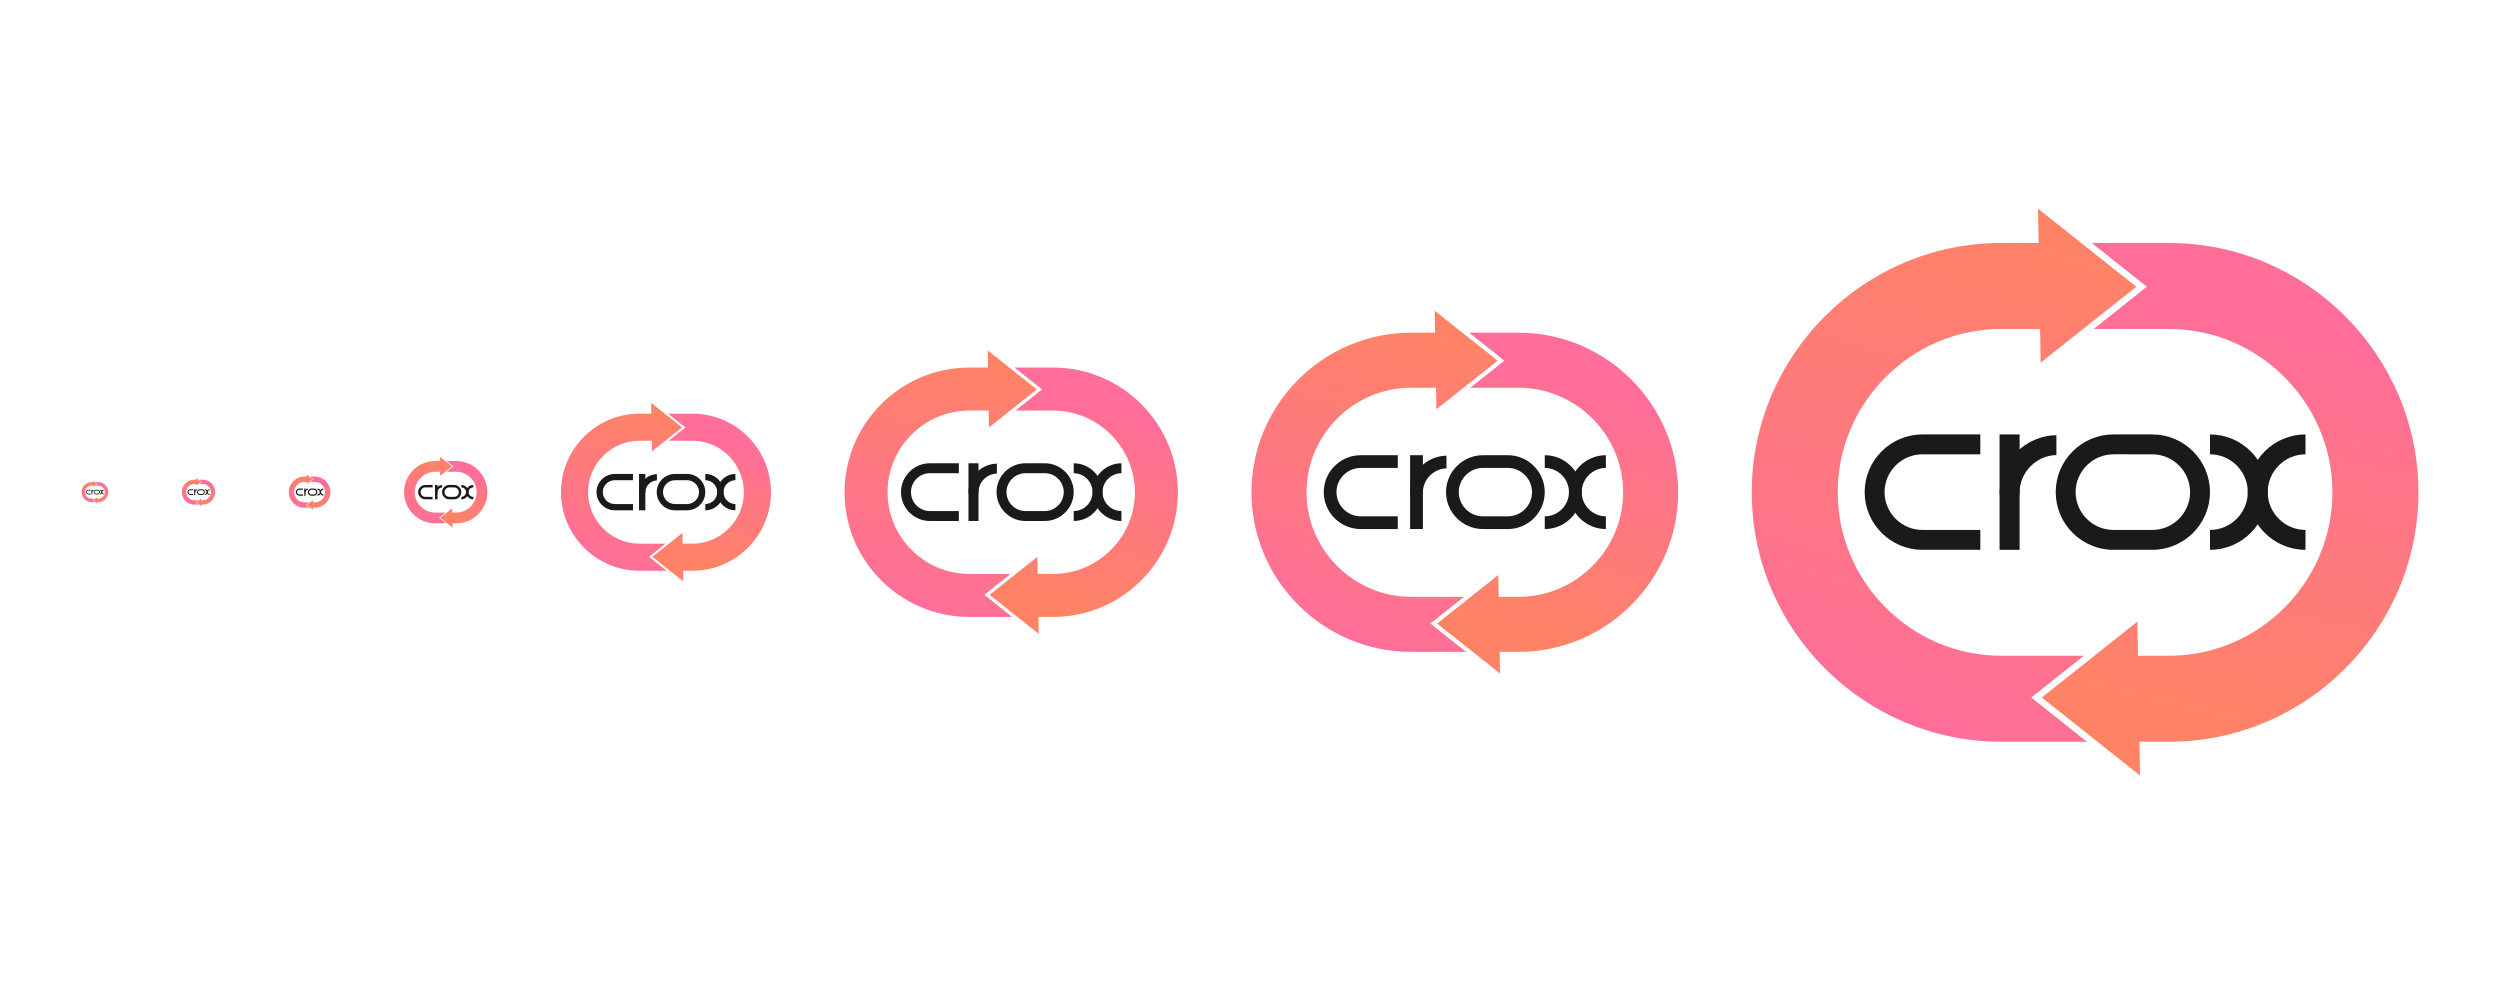 <?xml version="1.0" encoding="UTF-8"?>
<!DOCTYPE svg PUBLIC "-//W3C//DTD SVG 1.1//EN" "http://www.w3.org/Graphics/SVG/1.1/DTD/svg11.dtd">
<!-- Creator: CorelDRAW 2018 (64-Bit Evaluation Version) -->
<svg xmlns="http://www.w3.org/2000/svg" xml:space="preserve" width="254mm" height="100mm" version="1.1" style="shape-rendering:geometricPrecision; text-rendering:geometricPrecision; image-rendering:optimizeQuality; fill-rule:evenodd; clip-rule:evenodd"
viewBox="0 0 25399.98 10000"
 xmlns:xlink="http://www.w3.org/1999/xlink">
 <defs>
  <style type="text/css">
   <![CDATA[
    .fil4 {fill:none}
    .fil1 {fill:#1A1A1A}
    .fil0 {fill:#1A1A1A;fill-rule:nonzero}
    .fil10 {fill:url(#id0)}
    .fil12 {fill:url(#id1)}
    .fil17 {fill:url(#id2)}
    .fil18 {fill:url(#id3)}
    .fil14 {fill:url(#id4)}
    .fil15 {fill:url(#id5)}
    .fil16 {fill:url(#id6)}
    .fil7 {fill:url(#id7)}
    .fil2 {fill:url(#id8)}
    .fil5 {fill:url(#id9)}
    .fil3 {fill:url(#id10)}
    .fil6 {fill:url(#id11)}
    .fil9 {fill:url(#id12)}
    .fil13 {fill:url(#id13)}
    .fil8 {fill:url(#id14)}
    .fil11 {fill:url(#id15)}
   ]]>
  </style>
  <linearGradient id="id0" gradientUnits="userSpaceOnUse" x1="7425.91" y1="4511.61" x2="7133.37" y2="5715.93">
   <stop offset="0" style="stop-opacity:1; stop-color:#FE6E98"/>
   <stop offset="1" style="stop-opacity:1; stop-color:#FE8366"/>
  </linearGradient>
  <linearGradient id="id1" gradientUnits="userSpaceOnUse" xlink:href="#id0" x1="4790.14" y1="4806.2" x2="4674.05" y2="5284.1">
  </linearGradient>
  <linearGradient id="id2" gradientUnits="userSpaceOnUse" xlink:href="#id0" x1="899.68" y1="5093.26" x2="959.06" y2="4901.85">
  </linearGradient>
  <linearGradient id="id3" gradientUnits="userSpaceOnUse" xlink:href="#id0" x1="1048.21" y1="4937.98" x2="1011.06" y2="5090.91">
  </linearGradient>
  <linearGradient id="id4" gradientUnits="userSpaceOnUse" xlink:href="#id0" x1="3276.55" y1="4903.1" x2="3218.5" y2="5142.05">
  </linearGradient>
  <linearGradient id="id5" gradientUnits="userSpaceOnUse" xlink:href="#id0" x1="1936.01" y1="5116.57" x2="2010.23" y2="4877.3">
  </linearGradient>
  <linearGradient id="id6" gradientUnits="userSpaceOnUse" xlink:href="#id0" x1="2121.66" y1="4922.48" x2="2075.22" y2="5113.64">
  </linearGradient>
  <linearGradient id="id7" gradientUnits="userSpaceOnUse" xlink:href="#id0" x1="9464.66" y1="6165.76" x2="10206.88" y2="3773.04">
  </linearGradient>
  <linearGradient id="id8" gradientUnits="userSpaceOnUse" xlink:href="#id0" x1="19565.66" y1="7331.53" x2="21050.1" y2="2546.1">
  </linearGradient>
  <linearGradient id="id9" gradientUnits="userSpaceOnUse" xlink:href="#id0" x1="13846.55" y1="6492.18" x2="14796.59" y2="3429.5">
  </linearGradient>
  <linearGradient id="id10" gradientUnits="userSpaceOnUse" xlink:href="#id0" x1="23278.79" y1="3449.55" x2="22350.07" y2="7272.78">
  </linearGradient>
  <linearGradient id="id11" gradientUnits="userSpaceOnUse" xlink:href="#id0" x1="16222.94" y1="4007.72" x2="15628.57" y2="6454.58">
  </linearGradient>
  <linearGradient id="id12" gradientUnits="userSpaceOnUse" xlink:href="#id0" x1="6256.28" y1="5734.43" x2="6723.88" y2="4227.02">
  </linearGradient>
  <linearGradient id="id13" gradientUnits="userSpaceOnUse" xlink:href="#id0" x1="3044.47" y1="5145.72" x2="3137.25" y2="4846.63">
  </linearGradient>
  <linearGradient id="id14" gradientUnits="userSpaceOnUse" xlink:href="#id0" x1="11321.23" y1="4224.78" x2="10856.87" y2="6136.4">
  </linearGradient>
  <linearGradient id="id15" gradientUnits="userSpaceOnUse" xlink:href="#id0" x1="4326.01" y1="5291.44" x2="4511.56" y2="4693.26">
  </linearGradient>
 </defs>
 <g id="Layer_x0020_1">
  <g id="_2123738322144">
   <g>
    <g>
     <path class="fil0" d="M20120.12 4615.89l-588.93 0c-105.52,0 -201.53,43.24 -271.19,112.91 -69.67,69.67 -112.92,165.67 -112.92,271.2 0,105.53 43.25,201.53 112.92,271.2 69.66,69.67 165.67,112.91 271.19,112.91l588.93 0 0 202.16 -588.93 0c-161.33,0 -307.92,-65.92 -414.13,-172.13 -106.21,-106.21 -172.14,-252.81 -172.14,-414.14 0,-161.33 65.93,-307.93 172.14,-414.14 106.21,-106.21 252.8,-172.13 414.13,-172.13l588.93 0 0 202.16z"/>
     <path class="fil0" d="M22453.42 4615.89c105.52,0 201.52,43.24 271.19,112.91 69.67,69.67 112.91,165.67 112.91,271.2 0,105.53 -43.24,201.53 -112.91,271.2 -69.67,69.67 -165.67,112.91 -271.19,112.91l0 202.16c161.33,0 307.92,-65.92 414.13,-172.13 106.21,-106.21 172.14,-252.81 172.14,-414.14 0,-161.33 -65.93,-307.93 -172.14,-414.14 -106.21,-106.21 -252.8,-172.13 -414.13,-172.13l0 202.16z"/>
     <path class="fil0" d="M23423.78 4615.89c-105.52,0 -201.53,43.24 -271.2,112.91 -69.67,69.67 -112.91,165.67 -112.91,271.2 0,105.53 43.24,201.53 112.91,271.2 69.67,69.67 165.68,112.91 271.2,112.91l0 202.16c-161.34,0 -307.93,-65.92 -414.14,-172.13 -106.21,-106.21 -172.13,-252.81 -172.13,-414.14 0,-161.33 65.92,-307.93 172.13,-414.14 106.21,-106.21 252.8,-172.13 414.14,-172.13l0 202.16z"/>
     <path class="fil1" d="M21674.07 5586.27l-16.78 0 -183.66 0 -1.31 0c-161.33,0 -307.92,-65.92 -414.13,-172.13 -106.22,-106.21 -172.14,-252.81 -172.14,-414.14 0,-161.33 65.92,-307.93 172.14,-414.14 106.21,-106.21 252.8,-172.13 414.13,-172.13l1.31 0c248.92,0 200.83,0 392.2,0l1.32 0c161.33,0 307.92,65.92 414.13,172.13 106.21,106.21 172.14,252.81 172.14,414.14 0,161.33 -65.93,307.93 -172.14,414.14 -106.21,106.21 -252.8,172.13 -414.13,172.13l-1.32 0 -68.19 0 -123.57 0zm-186.55 -970.69l0 0.31 -13.89 0 -1.31 0c-105.52,0 -201.53,43.24 -271.2,112.91 -69.66,69.67 -112.91,165.67 -112.91,271.2 0,105.53 43.25,201.53 112.91,271.2 69.67,69.67 165.68,112.91 271.2,112.91l1.31 0 174.8 0 18.39 0 127.37 0 71.64 0 1.32 0c105.52,0 201.52,-43.24 271.19,-112.91 69.67,-69.67 112.92,-165.67 112.92,-271.2 0,-105.53 -43.25,-201.53 -112.92,-271.2 -69.67,-69.67 -165.67,-112.91 -271.19,-112.91l-1.32 0c-199.42,0 -118.9,-0.31 -378.31,-0.31z"/>
     <path class="fil0" d="M20892.98 4623.35c-101.74,2.54 -194.05,45.24 -261.59,112.79 -69.67,69.67 -112.92,165.67 -112.92,271.2 0,6.26 0.17,12.49 0.47,18.68l-202.32 0c-0.2,-6.2 -0.31,-12.43 -0.31,-18.68 0,-161.33 65.93,-307.93 172.14,-414.14 104.09,-104.1 246.99,-169.48 404.53,-172.04l0 202.19z"/>
     <polygon class="fil0" points="20519.11,4413.73 20519.11,5586.27 20315.55,5586.27 20315.55,4413.73 "/>
    </g>
    <g>
     <path class="fil2" d="M21203.09 7535.96l-866.17 0 -5.69 0c-697.19,0 -1330.68,-284.9 -1789.66,-743.89 -459,-458.96 -743.89,-1092.48 -743.89,-1789.66 0,-697.21 284.89,-1330.73 743.89,-1789.69 458.98,-458.99 1092.47,-743.89 1789.66,-743.89l5.69 0 375.44 0 -5.94 -348.27 998.35 792.75 -971.68 771.57 -5.83 -342.41 -390.34 0 -5.69 0c-456.01,0 -870.9,186.87 -1171.97,487.94 -301.06,301.07 -487.95,715.95 -487.95,1171.97 0,456.05 186.89,870.93 487.95,1172 301.07,301.07 715.96,487.94 1171.97,487.94l5.69 0 834.82 0 -534.44 424.37 565.79 449.27z"/>
     <path class="fil3" d="M22031.78 3342.47l-760.18 0 540.48 -429.16 -559.76 -444.48 779.46 0 5.69 0c697.19,0 1330.68,284.9 1789.66,743.89 459,458.96 743.89,1092.48 743.89,1789.69 0,697.18 -284.89,1330.7 -743.89,1789.66 -458.98,458.99 -1092.47,743.89 -1789.66,743.89l-5.69 0 -294.68 0 5.85 343.48 -998.34 -792.75 971.68 -771.57 5.92 347.2 309.57 0 5.69 0c456.01,0 870.9,-186.87 1171.97,-487.94 301.06,-301.07 487.95,-715.95 487.95,-1172 0,-456.02 -186.89,-870.9 -487.95,-1171.97 -301.07,-301.07 -715.96,-487.94 -1171.97,-487.94l-5.69 0z"/>
    </g>
   </g>
   <rect class="fil4" x="17797.69" y="1613.34" width="6773.33" height="6773.33"/>
  </g>
  <g id="_2123738309824">
   <g>
    <g>
     <path class="fil0" d="M14201.4 4754.17l-376.91 0c-67.53,0 -128.98,27.67 -173.56,72.26 -44.59,44.59 -72.27,106.03 -72.27,173.57 0,67.54 27.68,128.98 72.27,173.57 44.58,44.59 106.03,72.26 173.56,72.26l376.91 0 0 129.38 -376.91 0c-103.25,0 -197.07,-42.19 -265.04,-110.16 -67.98,-67.98 -110.17,-161.8 -110.17,-265.05 0,-103.25 42.19,-197.07 110.17,-265.05 67.97,-67.97 161.79,-110.16 265.04,-110.16l376.91 0 0 129.38z"/>
     <path class="fil0" d="M15694.71 4754.17c67.53,0 128.98,27.67 173.57,72.26 44.58,44.59 72.26,106.03 72.26,173.57 0,67.54 -27.68,128.98 -72.26,173.57 -44.59,44.59 -106.04,72.26 -173.57,72.26l0 129.38c103.25,0 197.07,-42.19 265.05,-110.16 67.97,-67.98 110.16,-161.8 110.16,-265.05 0,-103.25 -42.19,-197.07 -110.16,-265.05 -67.98,-67.97 -161.8,-110.16 -265.05,-110.16l0 129.38z"/>
     <path class="fil0" d="M16315.74 4754.17c-67.53,0 -128.98,27.67 -173.56,72.26 -44.59,44.59 -72.27,106.03 -72.27,173.57 0,67.54 27.68,128.98 72.27,173.57 44.58,44.59 106.03,72.26 173.56,72.26l0 129.38c-103.25,0 -197.07,-42.19 -265.04,-110.16 -67.98,-67.98 -110.17,-161.8 -110.17,-265.05 0,-103.25 42.19,-197.07 110.17,-265.05 67.97,-67.97 161.79,-110.16 265.04,-110.16l0 129.38z"/>
     <path class="fil1" d="M15195.93 5375.22l-10.74 0 -117.54 0 -0.84 0c-103.25,0 -197.07,-42.2 -265.04,-110.17 -67.98,-67.98 -110.17,-161.8 -110.17,-265.05 0,-103.25 42.19,-197.07 110.17,-265.05 67.97,-67.97 161.79,-110.17 265.04,-110.17l0.84 0c159.31,0 128.53,0 251.01,0l0.84 0c103.25,0 197.07,42.2 265.04,110.17 67.98,67.98 110.17,161.8 110.17,265.05 0,103.25 -42.19,197.07 -110.17,265.05 -67.97,67.97 -161.79,110.17 -265.04,110.17l-0.84 0 -43.64 0 -79.09 0zm-119.39 -621.25l0 0.2 -8.89 0 -0.84 0c-67.53,0 -128.98,27.68 -173.57,72.26 -44.58,44.59 -72.26,106.03 -72.26,173.57 0,67.54 27.68,128.98 72.26,173.57 44.59,44.58 106.04,72.26 173.57,72.26l0.84 0 111.87 0 11.77 0 81.52 0 45.85 0 0.84 0c67.53,0 128.98,-27.68 173.57,-72.26 44.58,-44.59 72.26,-106.03 72.26,-173.57 0,-67.54 -27.68,-128.98 -72.26,-173.57 -44.59,-44.58 -106.04,-72.26 -173.57,-72.26l-0.84 0c-127.63,0 -76.1,-0.2 -242.12,-0.2z"/>
     <path class="fil0" d="M14696.03 4758.94c-65.11,1.63 -124.19,28.96 -167.42,72.19 -44.58,44.59 -72.26,106.03 -72.26,173.56 0,4.01 0.1,8 0.3,11.97l-129.49 0c-0.12,-3.98 -0.19,-7.96 -0.19,-11.96 0,-103.26 42.19,-197.08 110.16,-265.05 66.62,-66.62 158.08,-108.47 258.9,-110.11l0 129.4z"/>
     <polygon class="fil0" points="14456.76,4624.79 14456.76,5375.21 14326.48,5375.21 14326.48,4624.79 "/>
    </g>
    <g>
     <path class="fil5" d="M14894.51 6623.01l-554.36 0 -3.64 0c-446.2,0 -851.63,-182.34 -1145.38,-476.08 -293.75,-293.74 -476.08,-699.19 -476.08,-1145.39 0,-446.21 182.33,-851.66 476.08,-1145.4 293.75,-293.75 699.18,-476.09 1145.38,-476.09l3.64 0 240.29 0 -3.8 -222.89 638.94 507.36 -621.88 493.8 -3.73 -219.14 -249.82 0 -3.64 0c-291.84,0 -557.37,119.6 -750.05,312.28 -192.69,192.69 -312.3,458.21 -312.3,750.06 0,291.88 119.61,557.4 312.3,750.08 192.68,192.68 458.21,312.28 750.05,312.28l3.64 0 534.29 0 -342.04 271.6 362.11 287.53z"/>
     <path class="fil6" d="M15424.87 3939.18l-486.52 0 345.9 -274.66 -358.24 -284.47 498.86 0 3.64 0c446.2,0 851.63,182.34 1145.38,476.09 293.75,293.74 476.08,699.19 476.08,1145.4 0,446.2 -182.33,851.65 -476.08,1145.39 -293.75,293.74 -699.18,476.08 -1145.38,476.08l-3.64 0 -188.6 0 3.75 219.83 -638.94 -507.36 621.87 -493.8 3.79 222.2 198.13 0 3.64 0c291.84,0 557.37,-119.6 750.05,-312.28 192.68,-192.68 312.29,-458.2 312.29,-750.08 0,-291.85 -119.61,-557.37 -312.29,-750.06 -192.68,-192.68 -458.21,-312.28 -750.05,-312.28l-3.64 0z"/>
    </g>
   </g>
   <rect class="fil4" x="12715.05" y="2832.54" width="4334.92" height="4334.93"/>
  </g>
  <g id="_2123738303840">
   <g>
    <g>
     <path class="fil0" d="M9741.89 4807.94l-294.46 0c-52.76,0 -100.76,21.62 -135.6,56.46 -34.83,34.83 -56.46,82.84 -56.46,135.6 0,52.76 21.63,100.77 56.46,135.6 34.84,34.83 82.84,56.46 135.6,56.46l294.46 0 0 101.08 -294.46 0c-80.67,0 -153.96,-32.97 -207.07,-86.07 -53.1,-53.11 -86.07,-126.4 -86.07,-207.07 0,-80.67 32.97,-153.97 86.07,-207.07 53.11,-53.11 126.4,-86.07 207.07,-86.07l294.46 0 0 101.08z"/>
     <path class="fil0" d="M10908.54 4807.94c52.76,0 100.77,21.62 135.6,56.46 34.84,34.83 56.46,82.84 56.46,135.6 0,52.76 -21.62,100.77 -56.46,135.6 -34.83,34.83 -82.84,56.46 -135.6,56.46l0 101.08c80.67,0 153.97,-32.97 207.07,-86.07 53.11,-53.11 86.07,-126.4 86.07,-207.07 0,-80.67 -32.96,-153.97 -86.07,-207.07 -53.1,-53.11 -126.4,-86.07 -207.07,-86.07l0 101.08z"/>
     <path class="fil0" d="M11393.73 4807.94c-52.76,0 -100.77,21.62 -135.6,56.46 -34.84,34.83 -56.46,82.84 -56.46,135.6 0,52.76 21.62,100.77 56.46,135.6 34.83,34.83 82.84,56.46 135.6,56.46l0 101.08c-80.67,0 -153.97,-32.97 -207.07,-86.07 -53.11,-53.11 -86.07,-126.4 -86.07,-207.07 0,-80.67 32.96,-153.97 86.07,-207.07 53.1,-53.11 126.4,-86.07 207.07,-86.07l0 101.08z"/>
     <path class="fil1" d="M10518.87 5293.14l-8.39 0 -91.83 0 -0.65 0c-80.67,0 -153.97,-32.97 -207.07,-86.07 -53.11,-53.1 -86.07,-126.4 -86.07,-207.07 0,-80.67 32.96,-153.97 86.07,-207.07 53.1,-53.1 126.4,-86.07 207.07,-86.07l0.65 0c124.46,0 100.42,0 196.1,0l0.66 0c80.67,0 153.96,32.97 207.07,86.07 53.1,53.1 86.07,126.4 86.07,207.07 0,80.67 -32.97,153.97 -86.07,207.07 -53.11,53.1 -126.4,86.07 -207.07,86.07l-0.66 0 -34.09 0 -61.79 0zm-93.27 -485.35l0 0.15 -6.95 0 -0.65 0c-52.77,0 -100.77,21.63 -135.6,56.46 -34.84,34.83 -56.46,82.83 -56.46,135.6 0,52.76 21.62,100.77 56.46,135.6 34.83,34.83 82.83,56.46 135.6,56.46l0.65 0 87.4 0 9.19 0 63.69 0 35.82 0 0.66 0c52.76,0 100.76,-21.63 135.6,-56.46 34.83,-34.83 56.46,-82.84 56.46,-135.6 0,-52.77 -21.63,-100.77 -56.46,-135.6 -34.84,-34.83 -82.84,-56.46 -135.6,-56.46l-0.66 0c-99.71,0 -59.45,-0.15 -189.15,-0.15z"/>
     <path class="fil0" d="M10128.32 4811.68c-50.86,1.26 -97.02,22.61 -130.79,56.39 -34.83,34.83 -56.46,82.84 -56.46,135.6 0,3.13 0.08,6.25 0.23,9.34l-101.16 0c-0.09,-3.1 -0.15,-6.21 -0.15,-9.34 0,-80.67 32.96,-153.97 86.07,-207.07 52.05,-52.05 123.49,-84.74 202.26,-86.02l0 101.1z"/>
     <polygon class="fil0" points="9941.39,4706.86 9941.39,5293.14 9839.61,5293.14 9839.61,4706.86 "/>
    </g>
    <g>
     <path class="fil7" d="M10283.38 6267.99l-433.09 0 -2.84 0c-348.6,0 -665.34,-142.46 -894.83,-371.95 -229.5,-229.48 -371.95,-546.25 -371.95,-894.83 0,-348.61 142.45,-665.37 371.95,-894.85 229.49,-229.5 546.23,-371.95 894.83,-371.95l2.84 0 187.72 0 -2.96 -174.13 499.17 396.37 -485.84 385.79 -2.92 -171.21 -195.17 0 -2.84 0c-228,0 -435.45,93.44 -585.99,243.97 -150.53,150.54 -243.97,357.98 -243.97,585.99 0,228.03 93.44,435.47 243.97,586 150.54,150.54 357.99,243.97 585.99,243.97l2.84 0 417.42 0 -267.23 212.19 282.9 224.64z"/>
     <path class="fil8" d="M10697.73 4171.23l-380.09 0 270.23 -214.58 -279.88 -222.24 389.74 0 2.84 0c348.6,0 665.34,142.45 894.83,371.95 229.5,229.48 371.95,546.24 371.95,894.85 0,348.58 -142.45,665.35 -371.95,894.83 -229.49,229.49 -546.23,371.95 -894.83,371.95l-2.84 0 -147.34 0 2.92 171.73 -499.17 -396.37 485.84 -385.79 2.96 173.6 154.79 0 2.84 0c228,0 435.45,-93.43 585.99,-243.97 150.53,-150.53 243.97,-357.97 243.97,-586 0,-228.01 -93.44,-435.45 -243.97,-585.99 -150.54,-150.53 -357.99,-243.97 -585.99,-243.97l-2.84 0z"/>
    </g>
   </g>
   <rect class="fil4" x="8580.67" y="3306.66" width="3386.67" height="3386.67"/>
  </g>
  <g id="_2123738299616">
   <g>
    <g>
     <path class="fil0" d="M6430.94 4879l-185.51 0c-33.24,0 -63.48,13.63 -85.43,35.57 -21.95,21.95 -35.57,52.19 -35.57,85.43 0,33.24 13.62,63.48 35.57,85.43 21.95,21.94 52.19,35.57 85.43,35.57l185.51 0 0 63.68 -185.51 0c-50.82,0 -97,-20.77 -130.46,-54.23 -33.45,-33.45 -54.22,-79.63 -54.22,-130.45 0,-50.82 20.77,-97 54.22,-130.45 33.46,-33.46 79.64,-54.23 130.46,-54.23l185.51 0 0 63.68z"/>
     <path class="fil0" d="M7165.92 4879c33.24,0 63.49,13.63 85.43,35.57 21.95,21.95 35.57,52.19 35.57,85.43 0,33.24 -13.62,63.48 -35.57,85.43 -21.94,21.94 -52.19,35.57 -85.43,35.57l0 63.68c50.82,0 97,-20.77 130.46,-54.23 33.45,-33.45 54.22,-79.63 54.22,-130.45 0,-50.82 -20.77,-97 -54.22,-130.45 -33.46,-33.46 -79.64,-54.23 -130.46,-54.23l0 63.68z"/>
     <path class="fil0" d="M7471.59 4879c-33.24,0 -63.48,13.63 -85.43,35.57 -21.94,21.95 -35.57,52.19 -35.57,85.43 0,33.24 13.63,63.48 35.57,85.43 21.95,21.94 52.19,35.57 85.43,35.57l0 63.68c-50.82,0 -97,-20.77 -130.45,-54.23 -33.46,-33.45 -54.23,-79.63 -54.23,-130.45 0,-50.82 20.77,-97 54.23,-130.45 33.45,-33.46 79.63,-54.23 130.45,-54.23l0 63.68z"/>
     <path class="fil1" d="M6920.43 5184.68l-5.28 0 -57.86 0 -0.41 0c-50.82,0 -97,-20.77 -130.45,-54.23 -33.46,-33.45 -54.22,-79.63 -54.22,-130.45 0,-50.82 20.76,-97 54.22,-130.45 33.45,-33.46 79.63,-54.23 130.45,-54.23l0.41 0c78.41,0 63.27,0 123.55,0l0.41 0c50.82,0 97,20.77 130.45,54.23 33.46,33.45 54.23,79.63 54.23,130.45 0,50.82 -20.77,97 -54.23,130.45 -33.45,33.46 -79.63,54.23 -130.45,54.23l-0.41 0 -21.48 0 -38.93 0zm-58.76 -305.77l0 0.09 -4.38 0 -0.41 0c-33.24,0 -63.48,13.63 -85.43,35.57 -21.94,21.95 -35.56,52.19 -35.56,85.43 0,33.24 13.62,63.48 35.56,85.43 21.95,21.94 52.19,35.57 85.43,35.57l0.41 0 55.06 0 5.8 0 40.12 0 22.57 0 0.41 0c33.24,0 63.48,-13.63 85.43,-35.57 21.94,-21.95 35.57,-52.19 35.57,-85.43 0,-33.24 -13.63,-63.48 -35.57,-85.43 -21.95,-21.94 -52.19,-35.57 -85.43,-35.57l-0.41 0c-62.82,0 -37.46,-0.09 -119.17,-0.09z"/>
     <path class="fil0" d="M6674.39 4881.36c-32.05,0.79 -61.13,14.25 -82.4,35.52 -21.95,21.95 -35.57,52.19 -35.57,85.43 0,1.97 0.05,3.94 0.15,5.89l-63.73 0c-0.07,-1.96 -0.1,-3.92 -0.1,-5.89 0,-50.82 20.77,-97 54.22,-130.45 32.79,-32.79 77.8,-53.39 127.43,-54.2l0 63.7z"/>
     <polygon class="fil0" points="6556.62,4815.32 6556.62,5184.68 6492.5,5184.68 6492.5,4815.32 "/>
    </g>
    <g>
     <path class="fil9" d="M6772.07 5798.83l-272.84 0 -1.79 0c-219.62,0 -419.17,-89.75 -563.74,-234.33 -144.59,-144.57 -234.33,-344.13 -234.33,-563.74 0,-219.62 89.74,-419.18 234.33,-563.75 144.57,-144.58 344.12,-234.33 563.74,-234.33l1.79 0 118.26 0 -1.87 -109.7 314.48 249.71 -306.08 243.05 -1.83 -107.86 -122.96 0 -1.79 0c-143.64,0 -274.34,58.86 -369.17,153.7 -94.84,94.84 -153.71,225.52 -153.71,369.17 0,143.66 58.87,274.34 153.71,369.18 94.83,94.83 225.53,153.7 369.17,153.7l1.79 0 262.97 0 -168.35 133.68 178.22 141.52z"/>
     <path class="fil10" d="M7033.11 4477.88l-239.46 0 170.25 -135.19 -176.32 -140.01 245.53 0 1.79 0c219.62,0 419.17,89.75 563.74,234.33 144.59,144.57 234.33,344.13 234.33,563.75 0,219.61 -89.74,419.17 -234.33,563.74 -144.57,144.58 -344.12,234.33 -563.74,234.33l-1.79 0 -92.82 0 1.84 108.19 -314.48 -249.71 306.08 -243.05 1.86 109.37 97.52 0 1.79 0c143.64,0 274.34,-58.87 369.17,-153.7 94.84,-94.84 153.71,-225.52 153.71,-369.18 0,-143.65 -58.87,-274.33 -153.71,-369.17 -94.83,-94.84 -225.53,-153.7 -369.17,-153.7l-1.79 0z"/>
    </g>
   </g>
   <rect class="fil4" x="5699.37" y="3933.2" width="2133.6" height="2133.6"/>
  </g>
  <g id="_2123738293120">
   <g>
    <g>
     <path class="fil0" d="M4395.31 4951.99l-73.62 0c-13.19,0 -25.19,5.4 -33.89,14.11 -8.71,8.71 -14.12,20.71 -14.12,33.9 0,13.19 5.41,25.19 14.12,33.9 8.7,8.71 20.7,14.11 33.89,14.11l73.62 0 0 25.27 -73.62 0c-20.16,0 -38.49,-8.24 -51.76,-21.51 -13.28,-13.28 -21.52,-31.6 -21.52,-51.77 0,-20.17 8.24,-38.49 21.52,-51.77 13.27,-13.27 31.6,-21.51 51.76,-21.51l73.62 0 0 25.27z"/>
     <path class="fil0" d="M4686.97 4951.99c13.19,0 25.19,5.4 33.9,14.11 8.71,8.71 14.12,20.71 14.12,33.9 0,13.19 -5.41,25.19 -14.12,33.9 -8.71,8.71 -20.71,14.11 -33.9,14.11l0 25.27c20.17,0 38.49,-8.24 51.77,-21.51 13.28,-13.28 21.52,-31.6 21.52,-51.77 0,-20.17 -8.24,-38.49 -21.52,-51.77 -13.28,-13.27 -31.6,-21.51 -51.77,-21.51l0 25.27z"/>
     <path class="fil0" d="M4808.27 4951.99c-13.19,0 -25.19,5.4 -33.9,14.11 -8.71,8.71 -14.11,20.71 -14.11,33.9 0,13.19 5.4,25.19 14.11,33.9 8.71,8.71 20.71,14.11 33.9,14.11l0 25.27c-20.17,0 -38.49,-8.24 -51.77,-21.51 -13.27,-13.28 -21.51,-31.6 -21.51,-51.77 0,-20.17 8.24,-38.49 21.51,-51.77 13.28,-13.27 31.6,-21.51 51.77,-21.51l0 25.27z"/>
     <path class="fil1" d="M4589.56 5073.28l-2.1 0 -22.96 0 -0.16 0c-20.17,0 -38.49,-8.24 -51.77,-21.51 -13.28,-13.28 -21.52,-31.6 -21.52,-51.77 0,-20.17 8.24,-38.49 21.52,-51.77 13.28,-13.27 31.6,-21.51 51.77,-21.51l0.16 0c31.12,0 25.1,0 49.03,0l0.16 0c20.17,0 38.49,8.24 51.77,21.51 13.27,13.28 21.51,31.6 21.51,51.77 0,20.17 -8.24,38.49 -21.51,51.77 -13.28,13.27 -31.6,21.51 -51.77,21.51l-0.16 0 -8.53 0 -15.44 0zm-23.32 -121.33l0 0.04 -1.74 0 -0.16 0c-13.19,0 -25.2,5.4 -33.9,14.11 -8.71,8.71 -14.12,20.71 -14.12,33.9 0,13.19 5.41,25.19 14.12,33.9 8.7,8.71 20.71,14.11 33.9,14.11l0.16 0 21.85 0 2.3 0 15.92 0 8.96 0 0.16 0c13.19,0 25.19,-5.4 33.9,-14.11 8.71,-8.71 14.11,-20.71 14.11,-33.9 0,-13.19 -5.4,-25.19 -14.11,-33.9 -8.71,-8.71 -20.71,-14.11 -33.9,-14.11l-0.16 0c-24.93,0 -14.87,-0.04 -47.29,-0.04z"/>
     <path class="fil0" d="M4491.92 4952.92c-12.72,0.32 -24.26,5.65 -32.7,14.1 -8.71,8.71 -14.11,20.71 -14.11,33.9 0,0.78 0.02,1.56 0.05,2.33l-25.29 0c-0.02,-0.77 -0.04,-1.55 -0.04,-2.33 0,-20.17 8.25,-38.49 21.52,-51.77 13.01,-13.01 30.88,-21.19 50.57,-21.51l0 25.28z"/>
     <polygon class="fil0" points="4445.18,4926.72 4445.18,5073.28 4419.74,5073.28 4419.74,4926.72 "/>
    </g>
    <g>
     <path class="fil11" d="M4530.68 5317l-108.27 0 -0.71 0c-87.15,0 -166.34,-35.62 -223.71,-92.99 -57.37,-57.37 -92.98,-136.56 -92.98,-223.71 0,-87.15 35.61,-166.34 92.98,-223.71 57.37,-57.37 136.56,-92.99 223.71,-92.99l0.71 0 46.93 0 -0.74 -43.53 124.79 99.09 -121.46 96.45 -0.73 -42.8 -48.79 0 -0.71 0c-57,0 -108.86,23.36 -146.5,60.99 -37.63,37.63 -60.99,89.49 -60.99,146.5 0,57 23.36,108.86 60.99,146.5 37.64,37.63 89.5,60.99 146.5,60.99l0.71 0 104.35 0 -66.8 53.05 70.72 56.16z"/>
     <path class="fil12" d="M4634.27 4792.81l-95.02 0 67.56 -53.65 -69.97 -55.56 97.43 0 0.71 0c87.15,0 166.34,35.62 223.71,92.99 57.37,57.37 92.98,136.56 92.98,223.71 0,87.15 -35.61,166.34 -92.98,223.71 -57.37,57.37 -136.56,92.99 -223.71,92.99l-0.71 0 -36.84 0 0.74 42.93 -124.8 -99.09 121.46 -96.45 0.74 43.4 38.7 0 0.71 0c57,0 108.86,-23.36 146.5,-60.99 37.63,-37.64 60.99,-89.5 60.99,-146.5 0,-57.01 -23.36,-108.87 -60.99,-146.5 -37.64,-37.63 -89.5,-60.99 -146.5,-60.99l-0.71 0z"/>
    </g>
   </g>
   <rect class="fil4" x="4105.01" y="4576.67" width="846.67" height="846.67"/>
  </g>
  <g id="_2123738282016">
   <g>
    <g>
     <path class="fil0" d="M3079.13 4975.99l-36.81 0c-6.6,0 -12.6,2.71 -16.95,7.06 -4.36,4.35 -7.06,10.35 -7.06,16.95 0,6.6 2.7,12.6 7.06,16.95 4.35,4.35 10.35,7.06 16.95,7.06l36.81 0 0 12.63 -36.81 0c-10.09,0 -19.25,-4.12 -25.89,-10.76 -6.63,-6.63 -10.75,-15.8 -10.75,-25.88 0,-10.08 4.12,-19.25 10.75,-25.88 6.64,-6.64 15.8,-10.76 25.89,-10.76l36.81 0 0 12.63z"/>
     <path class="fil0" d="M3224.96 4975.99c6.59,0 12.59,2.71 16.95,7.06 4.35,4.35 7.05,10.35 7.05,16.95 0,6.6 -2.7,12.6 -7.05,16.95 -4.36,4.35 -10.36,7.06 -16.95,7.06l0 12.63c10.08,0 19.24,-4.12 25.88,-10.76 6.64,-6.63 10.76,-15.8 10.76,-25.88 0,-10.08 -4.12,-19.25 -10.76,-25.88 -6.64,-6.64 -15.8,-10.76 -25.88,-10.76l0 12.63z"/>
     <path class="fil0" d="M3285.6 4975.99c-6.59,0 -12.59,2.71 -16.95,7.06 -4.35,4.35 -7.05,10.35 -7.05,16.95 0,6.6 2.7,12.6 7.05,16.95 4.36,4.35 10.36,7.06 16.95,7.06l0 12.63c-10.08,0 -19.24,-4.12 -25.88,-10.76 -6.64,-6.63 -10.76,-15.8 -10.76,-25.88 0,-10.08 4.12,-19.25 10.76,-25.88 6.64,-6.64 15.8,-10.76 25.88,-10.76l0 12.63z"/>
     <path class="fil1" d="M3176.25 5036.64l-1.05 0 -11.48 0 -0.08 0c-10.09,0 -19.25,-4.12 -25.89,-10.76 -6.63,-6.63 -10.75,-15.8 -10.75,-25.88 0,-10.08 4.12,-19.25 10.75,-25.88 6.64,-6.64 15.8,-10.76 25.89,-10.76l0.08 0c15.56,0 12.55,0 24.51,0l0.08 0c10.09,0 19.25,4.12 25.89,10.76 6.64,6.63 10.76,15.8 10.76,25.88 0,10.08 -4.12,19.25 -10.76,25.88 -6.64,6.64 -15.8,10.76 -25.89,10.76l-0.08 0 -4.26 0 -7.72 0zm-11.66 -60.67l0 0.02 -0.87 0 -0.08 0c-6.6,0 -12.6,2.71 -16.95,7.06 -4.36,4.35 -7.06,10.35 -7.06,16.95 0,6.6 2.7,12.6 7.06,16.95 4.35,4.35 10.35,7.06 16.95,7.06l0.08 0 10.92 0 1.15 0 7.97 0 4.47 0 0.08 0c6.6,0 12.6,-2.71 16.95,-7.06 4.36,-4.35 7.06,-10.35 7.06,-16.95 0,-6.6 -2.7,-12.6 -7.06,-16.95 -4.35,-4.35 -10.35,-7.06 -16.95,-7.06l-0.08 0c-12.46,0 -7.43,-0.02 -23.64,-0.02z"/>
     <path class="fil0" d="M3127.43 4976.46c-6.36,0.16 -12.13,2.83 -16.35,7.05 -4.35,4.35 -7.06,10.35 -7.06,16.95 0,0.39 0.01,0.78 0.03,1.17l-12.64 0c-0.02,-0.39 -0.02,-0.78 -0.02,-1.17 0,-10.08 4.12,-19.25 10.76,-25.88 6.5,-6.51 15.43,-10.6 25.28,-10.76l0 12.64z"/>
     <polygon class="fil0" points="3104.06,4963.36 3104.06,5036.64 3091.34,5036.64 3091.34,4963.36 "/>
    </g>
    <g>
     <path class="fil13" d="M3146.81 5158.5l-54.13 0 -0.36 0c-43.57,0 -83.17,-17.81 -111.85,-46.5 -28.69,-28.68 -46.5,-68.28 -46.5,-111.85 0,-43.57 17.81,-83.17 46.5,-111.86 28.68,-28.68 68.28,-46.49 111.85,-46.49l0.36 0 23.46 0 -0.37 -21.77 62.4 49.55 -60.73 48.22 -0.37 -21.4 -24.39 0 -0.36 0c-28.5,0 -54.43,11.68 -73.25,30.5 -18.81,18.82 -30.5,44.75 -30.5,73.25 0,28.5 11.69,54.43 30.5,73.25 18.82,18.82 44.75,30.5 73.25,30.5l0.36 0 52.17 0 -33.4 26.52 35.36 28.08z"/>
     <path class="fil14" d="M3198.6 4896.4l-47.51 0 33.78 -26.82 -34.98 -27.78 48.71 0 0.36 0c43.57,0 83.17,17.81 111.85,46.49 28.69,28.69 46.5,68.29 46.5,111.86 0,43.57 -17.81,83.17 -46.5,111.85 -28.68,28.69 -68.28,46.5 -111.85,46.5l-0.36 0 -18.41 0 0.36 21.47 -62.39 -49.55 60.73 -48.22 0.37 21.7 19.34 0 0.36 0c28.5,0 54.43,-11.68 73.25,-30.5 18.81,-18.82 30.5,-44.75 30.5,-73.25 0,-28.5 -11.69,-54.43 -30.5,-73.25 -18.82,-18.82 -44.75,-30.5 -73.25,-30.5l-0.36 0z"/>
    </g>
   </g>
   <rect class="fil4" x="2933.97" y="4788.33" width="423.33" height="423.33"/>
  </g>
  <g id="_2123738333088">
   <g>
    <g>
     <path class="fil0" d="M1963.73 4980.79l-29.45 0c-5.27,0 -10.07,2.17 -13.56,5.65 -3.48,3.48 -5.64,8.28 -5.64,13.56 0,5.28 2.16,10.08 5.64,13.56 3.49,3.48 8.29,5.65 13.56,5.65l29.45 0 0 10.1 -29.45 0c-8.06,0 -15.39,-3.29 -20.7,-8.6 -5.31,-5.31 -8.61,-12.64 -8.61,-20.71 0,-8.07 3.3,-15.4 8.61,-20.71 5.31,-5.31 12.64,-8.6 20.7,-8.6l29.45 0 0 10.1z"/>
     <path class="fil0" d="M2080.39 4980.79c5.28,0 10.08,2.17 13.56,5.65 3.49,3.48 5.65,8.28 5.65,13.56 0,5.28 -2.16,10.08 -5.65,13.56 -3.48,3.48 -8.28,5.65 -13.56,5.65l0 10.1c8.07,0 15.4,-3.29 20.71,-8.6 5.31,-5.31 8.61,-12.64 8.61,-20.71 0,-8.07 -3.3,-15.4 -8.61,-20.71 -5.31,-5.31 -12.64,-8.6 -20.71,-8.6l0 10.1z"/>
     <path class="fil0" d="M2128.91 4980.79c-5.28,0 -10.08,2.17 -13.56,5.65 -3.48,3.48 -5.64,8.28 -5.64,13.56 0,5.28 2.16,10.08 5.64,13.56 3.48,3.48 8.28,5.65 13.56,5.65l0 10.1c-8.07,0 -15.4,-3.29 -20.71,-8.6 -5.31,-5.31 -8.6,-12.64 -8.6,-20.71 0,-8.07 3.29,-15.4 8.6,-20.71 5.31,-5.31 12.64,-8.6 20.71,-8.6l0 10.1z"/>
     <path class="fil1" d="M2041.43 5029.31l-0.84 0 -9.19 0 -0.06 0c-8.07,0 -15.4,-3.29 -20.71,-8.6 -5.31,-5.31 -8.61,-12.64 -8.61,-20.71 0,-8.07 3.3,-15.4 8.61,-20.71 5.31,-5.31 12.64,-8.6 20.71,-8.6l0.06 0c12.45,0 10.05,0 19.61,0l0.07 0c8.07,0 15.4,3.29 20.71,8.6 5.31,5.31 8.6,12.64 8.6,20.71 0,8.07 -3.29,15.4 -8.6,20.71 -5.31,5.31 -12.64,8.6 -20.71,8.6l-0.07 0 -3.41 0 -6.17 0zm-9.33 -48.53l0 0.01 -0.7 0 -0.06 0c-5.28,0 -10.08,2.17 -13.56,5.65 -3.48,3.48 -5.65,8.28 -5.65,13.56 0,5.28 2.17,10.08 5.65,13.56 3.48,3.48 8.28,5.65 13.56,5.65l0.06 0 8.74 0 0.92 0 6.37 0 3.58 0 0.07 0c5.28,0 10.08,-2.17 13.56,-5.65 3.48,-3.48 5.65,-8.28 5.65,-13.56 0,-5.28 -2.17,-10.08 -5.65,-13.56 -3.48,-3.48 -8.28,-5.65 -13.56,-5.65l-0.07 0c-9.97,0 -5.94,-0.01 -18.91,-0.01z"/>
     <path class="fil0" d="M2002.37 4981.17c-5.09,0.12 -9.7,2.26 -13.08,5.64 -3.48,3.48 -5.64,8.28 -5.64,13.56 0,0.31 0,0.62 0.02,0.93l-10.12 0c-0.01,-0.31 -0.01,-0.62 -0.01,-0.93 0,-8.07 3.29,-15.4 8.61,-20.71 5.2,-5.2 12.34,-8.47 20.22,-8.6l0 10.11z"/>
     <polygon class="fil0" points="1983.68,4970.69 1983.68,5029.31 1973.5,5029.31 1973.5,4970.69 "/>
    </g>
    <g>
     <path class="fil15" d="M2017.88 5126.8l-43.31 0 -0.29 0c-34.86,0 -66.53,-14.25 -89.48,-37.2 -22.95,-22.94 -37.19,-54.62 -37.19,-89.48 0,-34.86 14.24,-66.54 37.19,-89.48 22.95,-22.95 54.62,-37.2 89.48,-37.2l0.29 0 18.77 0 -0.3 -17.41 49.92 39.64 -48.58 38.57 -0.29 -17.12 -19.52 0 -0.29 0c-22.8,0 -43.54,9.35 -58.59,24.4 -15.06,15.05 -24.4,35.8 -24.4,58.6 0,22.8 9.34,43.55 24.4,58.6 15.05,15.05 35.79,24.4 58.59,24.4l0.29 0 41.74 0 -26.72 21.21 28.29 22.47z"/>
     <path class="fil16" d="M2059.31 4917.12l-38.01 0 27.03 -21.45 -27.99 -22.23 38.97 0 0.29 0c34.86,0 66.53,14.25 89.48,37.2 22.95,22.94 37.19,54.62 37.19,89.48 0,34.86 -14.24,66.54 -37.19,89.48 -22.95,22.95 -54.62,37.2 -89.48,37.2l-0.29 0 -14.73 0 0.29 17.17 -49.92 -39.64 48.59 -38.57 0.29 17.36 15.48 0 0.29 0c22.8,0 43.54,-9.35 58.59,-24.4 15.06,-15.05 24.4,-35.8 24.4,-58.6 0,-22.8 -9.34,-43.55 -24.4,-58.6 -15.05,-15.05 -35.79,-24.4 -58.59,-24.4l-0.29 0z"/>
    </g>
   </g>
   <rect class="fil4" x="1847.61" y="4830.67" width="338.67" height="338.67"/>
  </g>
  <g id="_2123738324704">
   <g>
    <g>
     <path class="fil0" d="M921.86 4984.64l-23.56 0c-4.22,0 -8.06,1.73 -10.85,4.51 -2.78,2.79 -4.51,6.63 -4.51,10.85 0,4.22 1.73,8.06 4.51,10.85 2.79,2.78 6.63,4.51 10.85,4.51l23.56 0 0 8.09 -23.56 0c-6.45,0 -12.31,-2.64 -16.56,-6.88 -4.25,-4.25 -6.89,-10.12 -6.89,-16.57 0,-6.45 2.64,-12.32 6.89,-16.57 4.25,-4.24 10.11,-6.88 16.56,-6.88l23.56 0 0 8.09z"/>
     <path class="fil0" d="M1015.19 4984.64c4.22,0 8.06,1.73 10.85,4.51 2.79,2.79 4.52,6.63 4.52,10.85 0,4.22 -1.73,8.06 -4.52,10.85 -2.79,2.78 -6.63,4.51 -10.85,4.51l0 8.09c6.46,0 12.32,-2.64 16.57,-6.88 4.25,-4.25 6.88,-10.12 6.88,-16.57 0,-6.45 -2.63,-12.32 -6.88,-16.57 -4.25,-4.24 -10.11,-6.88 -16.57,-6.88l0 8.09z"/>
     <path class="fil0" d="M1054.01 4984.64c-4.22,0 -8.06,1.73 -10.85,4.51 -2.79,2.79 -4.52,6.63 -4.52,10.85 0,4.22 1.73,8.06 4.52,10.85 2.79,2.78 6.63,4.51 10.85,4.51l0 8.09c-6.46,0 -12.32,-2.64 -16.57,-6.88 -4.25,-4.25 -6.88,-10.12 -6.88,-16.57 0,-6.45 2.63,-12.32 6.88,-16.57 4.25,-4.24 10.11,-6.88 16.57,-6.88l0 8.09z"/>
     <path class="fil1" d="M984.02 5023.45l-0.67 0 -7.35 0 -0.05 0c-6.45,0 -12.32,-2.64 -16.57,-6.88 -4.25,-4.25 -6.88,-10.12 -6.88,-16.57 0,-6.45 2.63,-12.32 6.88,-16.57 4.25,-4.24 10.12,-6.88 16.57,-6.88l0.05 0c9.96,0 8.03,0 15.69,0l0.05 0c6.46,0 12.32,2.64 16.57,6.88 4.25,4.25 6.88,10.12 6.88,16.57 0,6.45 -2.63,12.32 -6.88,16.57 -4.25,4.24 -10.11,6.88 -16.57,6.88l-0.05 0 -2.73 0 -4.94 0zm-7.46 -38.83l0 0.02 -0.56 0 -0.05 0c-4.22,0 -8.06,1.73 -10.85,4.51 -2.79,2.79 -4.52,6.63 -4.52,10.85 0,4.22 1.73,8.06 4.52,10.85 2.79,2.78 6.63,4.51 10.85,4.51l0.05 0 6.99 0 0.74 0 5.09 0 2.87 0 0.05 0c4.22,0 8.06,-1.73 10.85,-4.51 2.79,-2.79 4.52,-6.63 4.52,-10.85 0,-4.22 -1.73,-8.06 -4.52,-10.85 -2.79,-2.78 -6.63,-4.51 -10.85,-4.51l-0.05 0c-7.98,0 -4.76,-0.02 -15.13,-0.02z"/>
     <path class="fil0" d="M952.78 4984.93c-4.07,0.11 -7.77,1.81 -10.47,4.52 -2.79,2.78 -4.52,6.62 -4.52,10.84 0,0.25 0.01,0.5 0.02,0.75l-8.09 0c-0.01,-0.25 -0.01,-0.5 -0.01,-0.75 0,-6.45 2.64,-12.31 6.88,-16.56 4.17,-4.17 9.88,-6.78 16.19,-6.88l0 8.08z"/>
     <polygon class="fil0" points="937.82,4976.55 937.82,5023.45 929.68,5023.45 929.68,4976.55 "/>
    </g>
    <g>
     <path class="fil17" d="M965.18 5101.44l-34.65 0 -0.23 0c-27.88,0 -53.22,-11.4 -71.58,-29.76 -18.36,-18.36 -29.76,-43.7 -29.76,-71.58 0,-27.89 11.4,-53.23 29.76,-71.59 18.36,-18.36 43.7,-29.76 71.58,-29.76l0.23 0 15.02 0 -0.24 -13.93 39.94 31.71 -38.87 30.86 -0.23 -13.69 -15.62 0 -0.23 0c-18.24,0 -34.83,7.47 -46.87,19.52 -12.05,12.04 -19.52,28.63 -19.52,46.88 0,18.24 7.47,34.83 19.52,46.88 12.04,12.04 28.63,19.51 46.87,19.51l0.23 0 33.4 0 -21.38 16.98 22.63 17.97z"/>
     <path class="fil18" d="M998.33 4933.7l-30.41 0 21.62 -17.17 -22.39 -17.78 31.18 0 0.23 0c27.88,0 53.22,11.4 71.58,29.76 18.36,18.36 29.76,43.7 29.76,71.59 0,27.88 -11.4,53.22 -29.76,71.58 -18.36,18.36 -43.7,29.76 -71.58,29.76l-0.23 0 -11.79 0 0.23 13.74 -39.93 -31.71 38.87 -30.86 0.23 13.88 12.39 0 0.23 0c18.24,0 34.83,-7.47 46.87,-19.51 12.05,-12.05 19.52,-28.64 19.52,-46.88 0,-18.25 -7.47,-34.84 -19.52,-46.88 -12.04,-12.05 -28.63,-19.52 -46.87,-19.52l-0.23 0z"/>
    </g>
   </g>
   <rect class="fil4" x="828.96" y="4864.53" width="270.94" height="270.93"/>
  </g>
 </g>
</svg>
